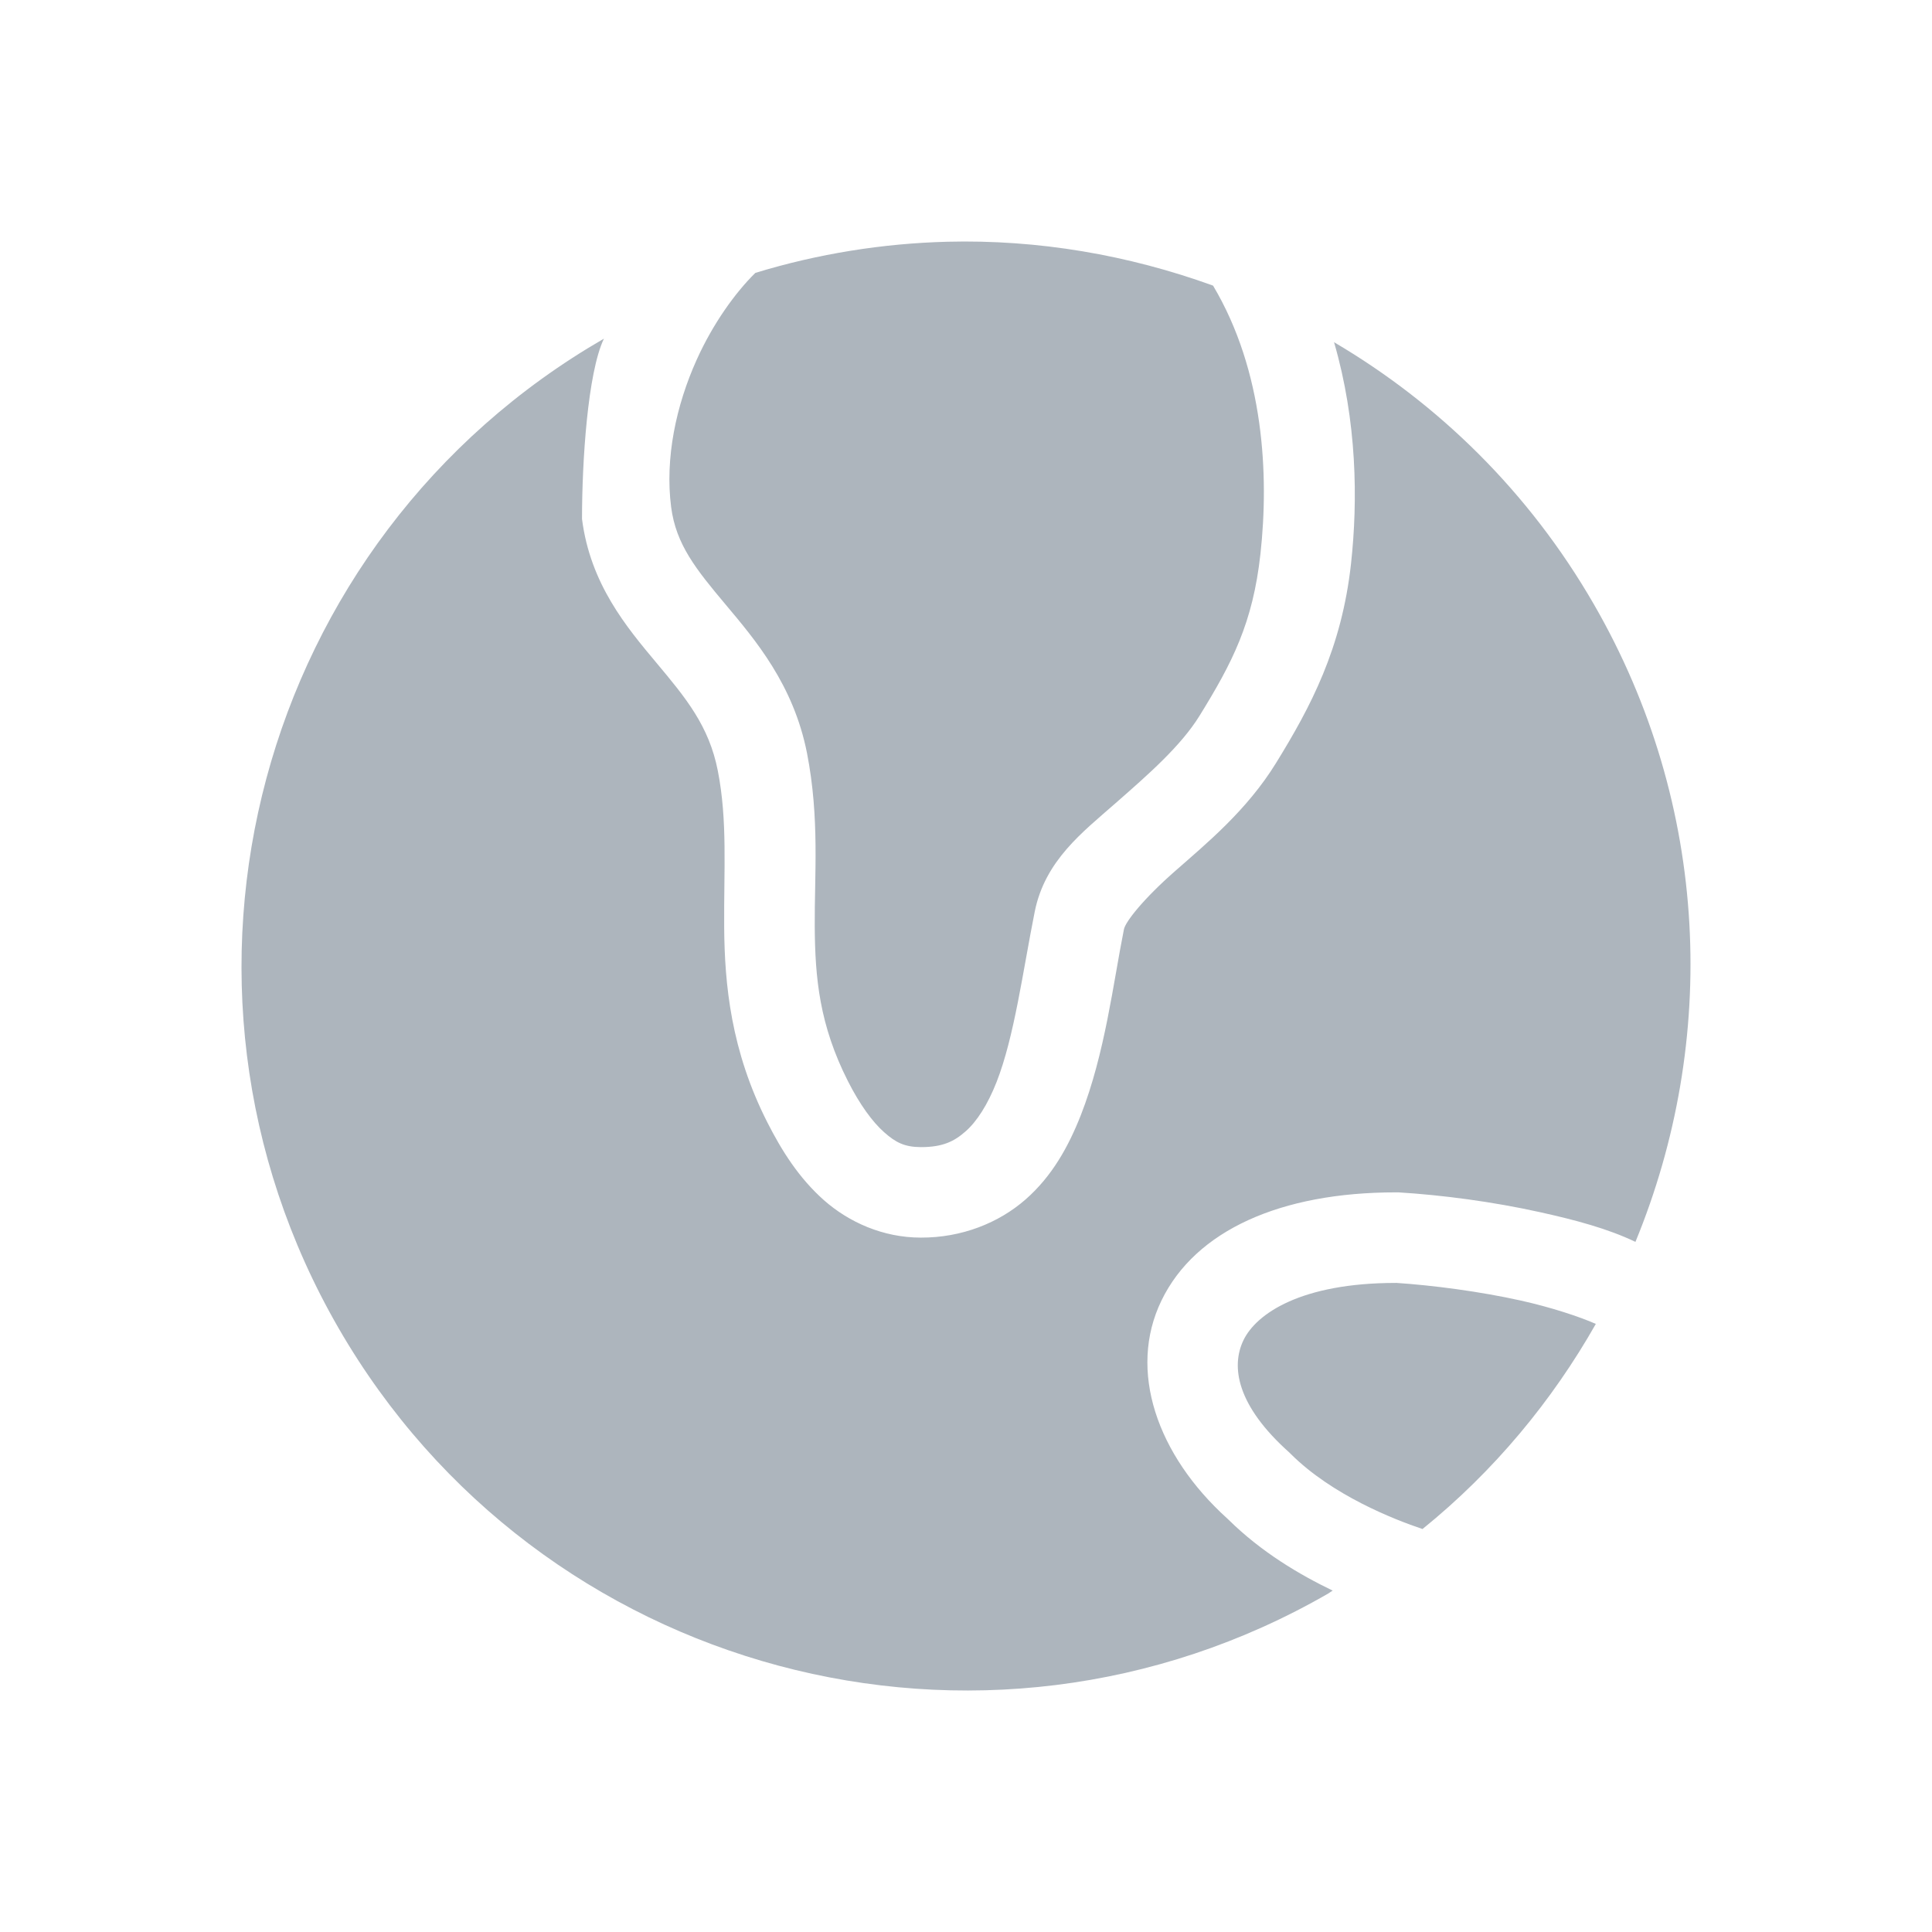 <?xml version="1.0" encoding="UTF-8"?>
<svg width="24px" height="24px" viewBox="0 0 24 24" version="1.1" xmlns="http://www.w3.org/2000/svg" xmlns:xlink="http://www.w3.org/1999/xlink">
    <!-- Generator: Sketch 52 (66869) - http://www.bohemiancoding.com/sketch -->
    <title>inspiration</title>
    <desc>Created with Sketch.</desc>
    <g id="inspiration" stroke="none" stroke-width="1" fill="none" fill-rule="evenodd">
        <path d="M11.765,3.003 C10.969,3.024 10.165,3.151 9.383,3.39 C9.132,3.637 8.855,4.023 8.654,4.47 C8.399,5.036 8.259,5.691 8.337,6.298 C8.397,6.764 8.647,7.073 9.014,7.51 C9.381,7.948 9.857,8.504 10.025,9.356 C10.183,10.165 10.117,10.868 10.121,11.508 C10.125,12.149 10.179,12.732 10.534,13.432 C10.68,13.72 10.838,13.937 10.983,14.065 C11.127,14.193 11.237,14.249 11.44,14.25 C11.711,14.25 11.853,14.179 11.993,14.056 C12.134,13.933 12.269,13.723 12.38,13.441 C12.601,12.877 12.707,12.06 12.854,11.324 C12.982,10.689 13.449,10.337 13.856,9.979 C14.263,9.622 14.669,9.268 14.902,8.89 C15.307,8.234 15.564,7.739 15.658,6.878 C15.765,5.901 15.703,4.612 15.069,3.548 C14.014,3.166 12.895,2.974 11.765,3.003 Z M7.502,4.207 C3.199,6.691 1.722,12.196 4.206,16.499 C6.691,20.802 12.198,22.278 16.502,19.794 C16.52,19.783 16.536,19.769 16.555,19.759 C16.142,19.56 15.671,19.282 15.263,18.88 C15.256,18.874 15.251,18.869 15.245,18.863 C14.373,18.075 14.007,17.024 14.428,16.156 C14.851,15.282 15.914,14.812 17.337,14.812 C17.348,14.812 17.36,14.812 17.372,14.812 C17.914,14.845 18.544,14.928 19.13,15.058 C19.569,15.155 19.971,15.262 20.316,15.427 C21.342,12.935 21.249,10.015 19.797,7.502 C18.992,6.108 17.867,5.013 16.572,4.251 C16.858,5.234 16.869,6.215 16.783,7.001 C16.667,8.056 16.281,8.782 15.851,9.479 C15.488,10.068 14.986,10.479 14.595,10.823 C14.203,11.167 13.98,11.451 13.962,11.544 C13.828,12.213 13.728,13.083 13.426,13.854 C13.274,14.24 13.071,14.61 12.74,14.9 C12.409,15.19 11.948,15.376 11.439,15.374 C10.969,15.374 10.544,15.182 10.235,14.909 C9.926,14.635 9.712,14.297 9.532,13.942 C9.08,13.052 9.001,12.23 8.996,11.517 C8.991,10.804 9.039,10.196 8.917,9.575 C8.808,9.017 8.519,8.669 8.152,8.231 C7.786,7.793 7.333,7.256 7.23,6.447 C7.23,5.73 7.3,4.632 7.502,4.207 L7.502,4.207 Z M17.337,15.937 C16.162,15.937 15.606,16.319 15.447,16.648 C15.288,16.977 15.364,17.462 16.018,18.045 C16.024,18.051 16.03,18.057 16.036,18.063 C16.55,18.574 17.313,18.874 17.671,18.994 C18.56,18.275 19.281,17.403 19.824,16.446 C19.619,16.356 19.273,16.241 18.892,16.156 C18.383,16.043 17.804,15.967 17.337,15.936 L17.337,15.937 Z" id="shape" fill="#ADB5BD" fill-rule="nonzero"></path>
    </g>
</svg>